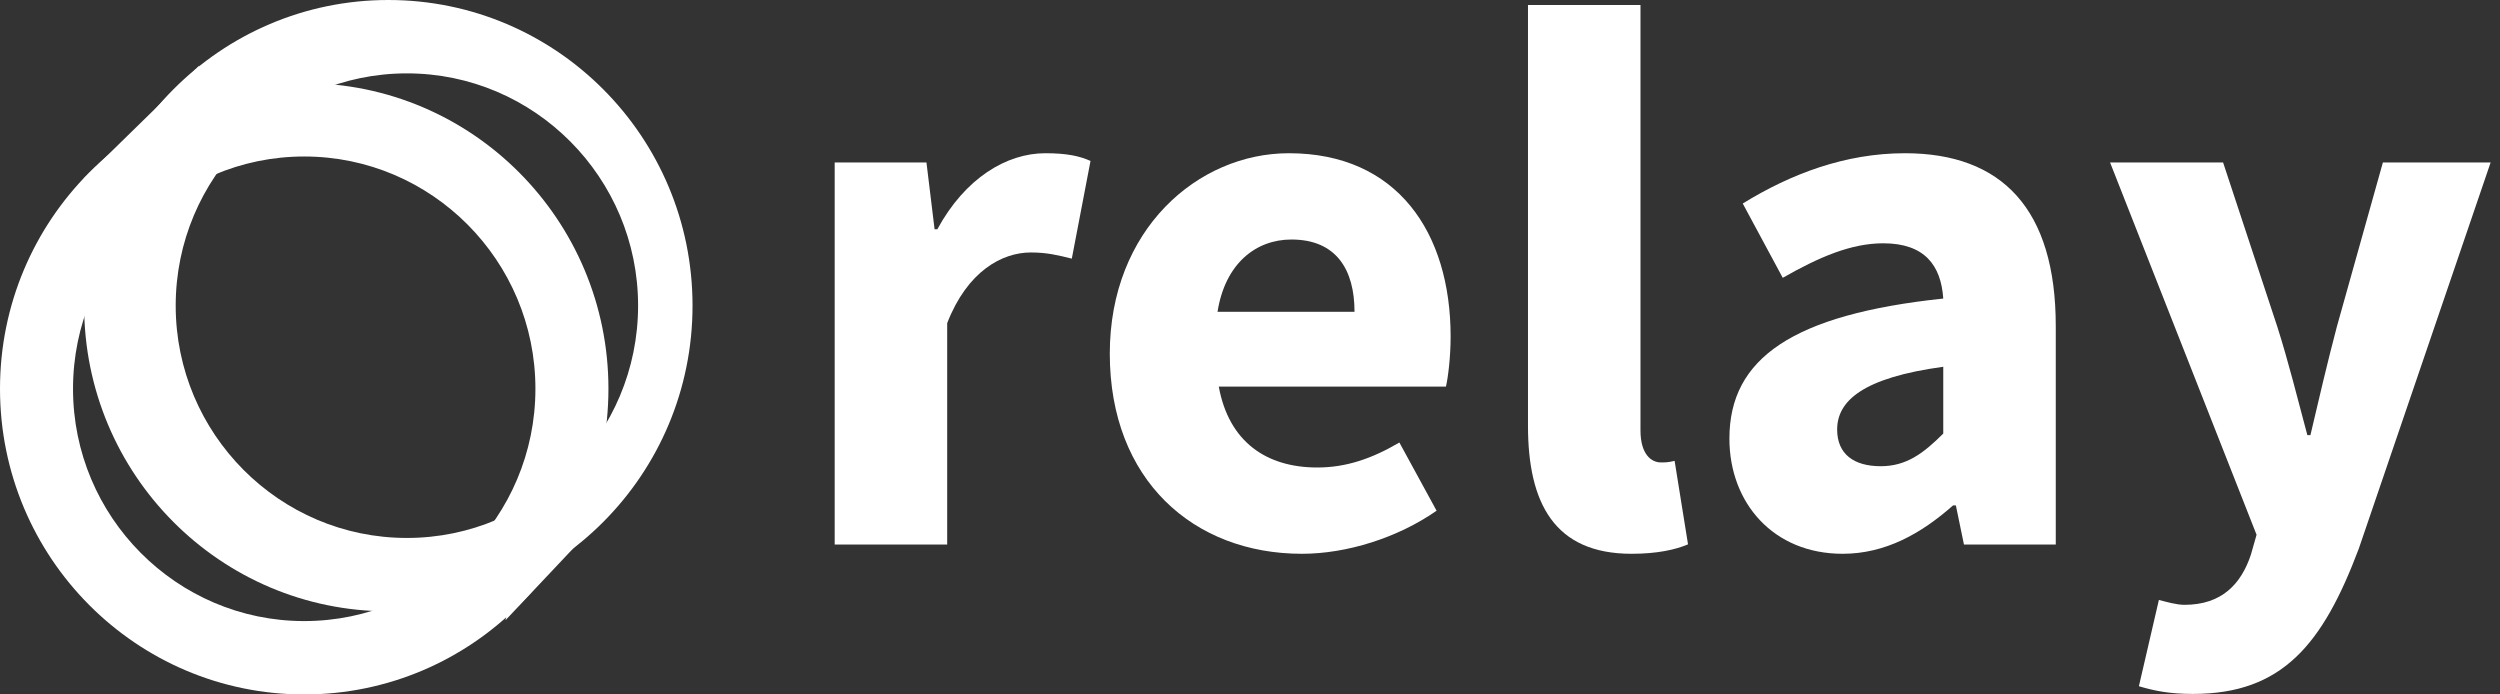 <svg width="72" height="20" viewBox="0 0 72 20" fill="none" xmlns="http://www.w3.org/2000/svg">
<rect x="0" y="0" width="72" height="20" fill="#333333" stroke="none"/>
<path fill-rule="evenodd" clip-rule="evenodd" d="M24.039 4.679H26.682L26.916 6.602H26.996C27.792 5.133 28.988 4.413 30.103 4.413C30.728 4.413 31.091 4.494 31.407 4.635L30.868 7.449C30.479 7.352 30.157 7.271 29.688 7.271C28.863 7.271 27.862 7.806 27.279 9.306V15.683H24.039V4.679Z" fill="white"/>
<path fill-rule="evenodd" clip-rule="evenodd" d="M39.01 8.979C39.01 7.769 38.487 6.898 37.193 6.898C36.169 6.898 35.285 7.589 35.065 8.979H39.01ZM31.962 10.185C31.962 6.615 34.493 4.413 37.12 4.413C40.235 4.413 41.778 6.691 41.778 9.694C41.778 10.281 41.705 10.869 41.643 11.135H35.101C35.392 12.731 36.478 13.464 37.937 13.464C38.765 13.464 39.509 13.211 40.302 12.744L41.374 14.709C40.253 15.489 38.79 15.949 37.494 15.949C34.377 15.949 31.962 13.827 31.962 10.185Z" fill="white"/>
<path fill-rule="evenodd" clip-rule="evenodd" d="M44.006 12.263V0.144H47.246V12.396C47.246 13.096 47.567 13.318 47.832 13.318C47.956 13.318 48.044 13.318 48.229 13.273L48.615 15.677C48.257 15.831 47.725 15.949 46.989 15.949C44.766 15.949 44.006 14.49 44.006 12.263Z" fill="white"/>
<path fill-rule="evenodd" clip-rule="evenodd" d="M55.966 12.486V10.563C53.662 10.877 52.91 11.539 52.91 12.371C52.91 13.08 53.395 13.427 54.165 13.427C54.898 13.427 55.391 13.062 55.966 12.486ZM49.807 12.631C49.807 10.312 51.641 9.057 55.966 8.598C55.901 7.636 55.424 7.007 54.237 7.007C53.319 7.007 52.404 7.396 51.343 8.001L50.191 5.861C51.579 5.007 53.143 4.413 54.862 4.413C57.658 4.413 59.206 6.02 59.206 9.392V15.683H56.562L56.329 14.555H56.249C55.328 15.37 54.296 15.949 53.067 15.949C51.073 15.949 49.807 14.485 49.807 12.631Z" fill="white"/>
<path fill-rule="evenodd" clip-rule="evenodd" d="M61.6 19.763L62.176 17.278C62.378 17.33 62.676 17.419 62.912 17.419C63.98 17.419 64.543 16.827 64.826 15.974L64.989 15.401L60.77 4.679H64.025L65.588 9.414C65.905 10.411 66.164 11.454 66.452 12.532H66.54C66.784 11.491 67.028 10.447 67.3 9.414L68.627 4.679H71.73L67.933 15.802C66.896 18.558 65.729 19.985 63.159 19.985C62.479 19.985 62.046 19.896 61.6 19.763Z" fill="white"/>
<path fill-rule="evenodd" clip-rule="evenodd" d="M8.761 2.394C3.923 2.394 -3.05176e-05 6.335 -3.05176e-05 11.197C-3.05176e-05 16.059 3.923 20 8.761 20C13.6 20 17.523 16.059 17.523 11.197C17.523 6.335 13.6 2.394 8.761 2.394ZM8.761 4.507C12.433 4.507 15.42 7.508 15.42 11.197C15.42 14.886 12.433 17.887 8.761 17.887C5.09 17.887 2.103 14.886 2.103 11.197C2.103 7.508 5.09 4.507 8.761 4.507Z" fill="white"/>
<path fill-rule="evenodd" clip-rule="evenodd" d="M11.184 0C6.345 0 2.423 3.941 2.423 8.803C2.423 13.664 6.345 17.606 11.184 17.606C16.023 17.606 19.945 13.664 19.945 8.803C19.945 3.941 16.023 0 11.184 0ZM11.718 2.113C15.39 2.113 18.377 5.114 18.377 8.803C18.377 12.492 15.39 15.493 11.718 15.493C8.047 15.493 5.06 12.492 5.06 8.803C5.06 5.114 8.047 2.113 11.718 2.113Z" fill="white"/>
<path fill-rule="evenodd" clip-rule="evenodd" d="M5.737 1.89L2.403 5.15L5.124 4.104L5.737 1.89Z" fill="white"/>
<path fill-rule="evenodd" clip-rule="evenodd" d="M14.557 17.863L17.756 14.471L15.08 15.627L14.557 17.863Z" fill="white"/>
</svg>
